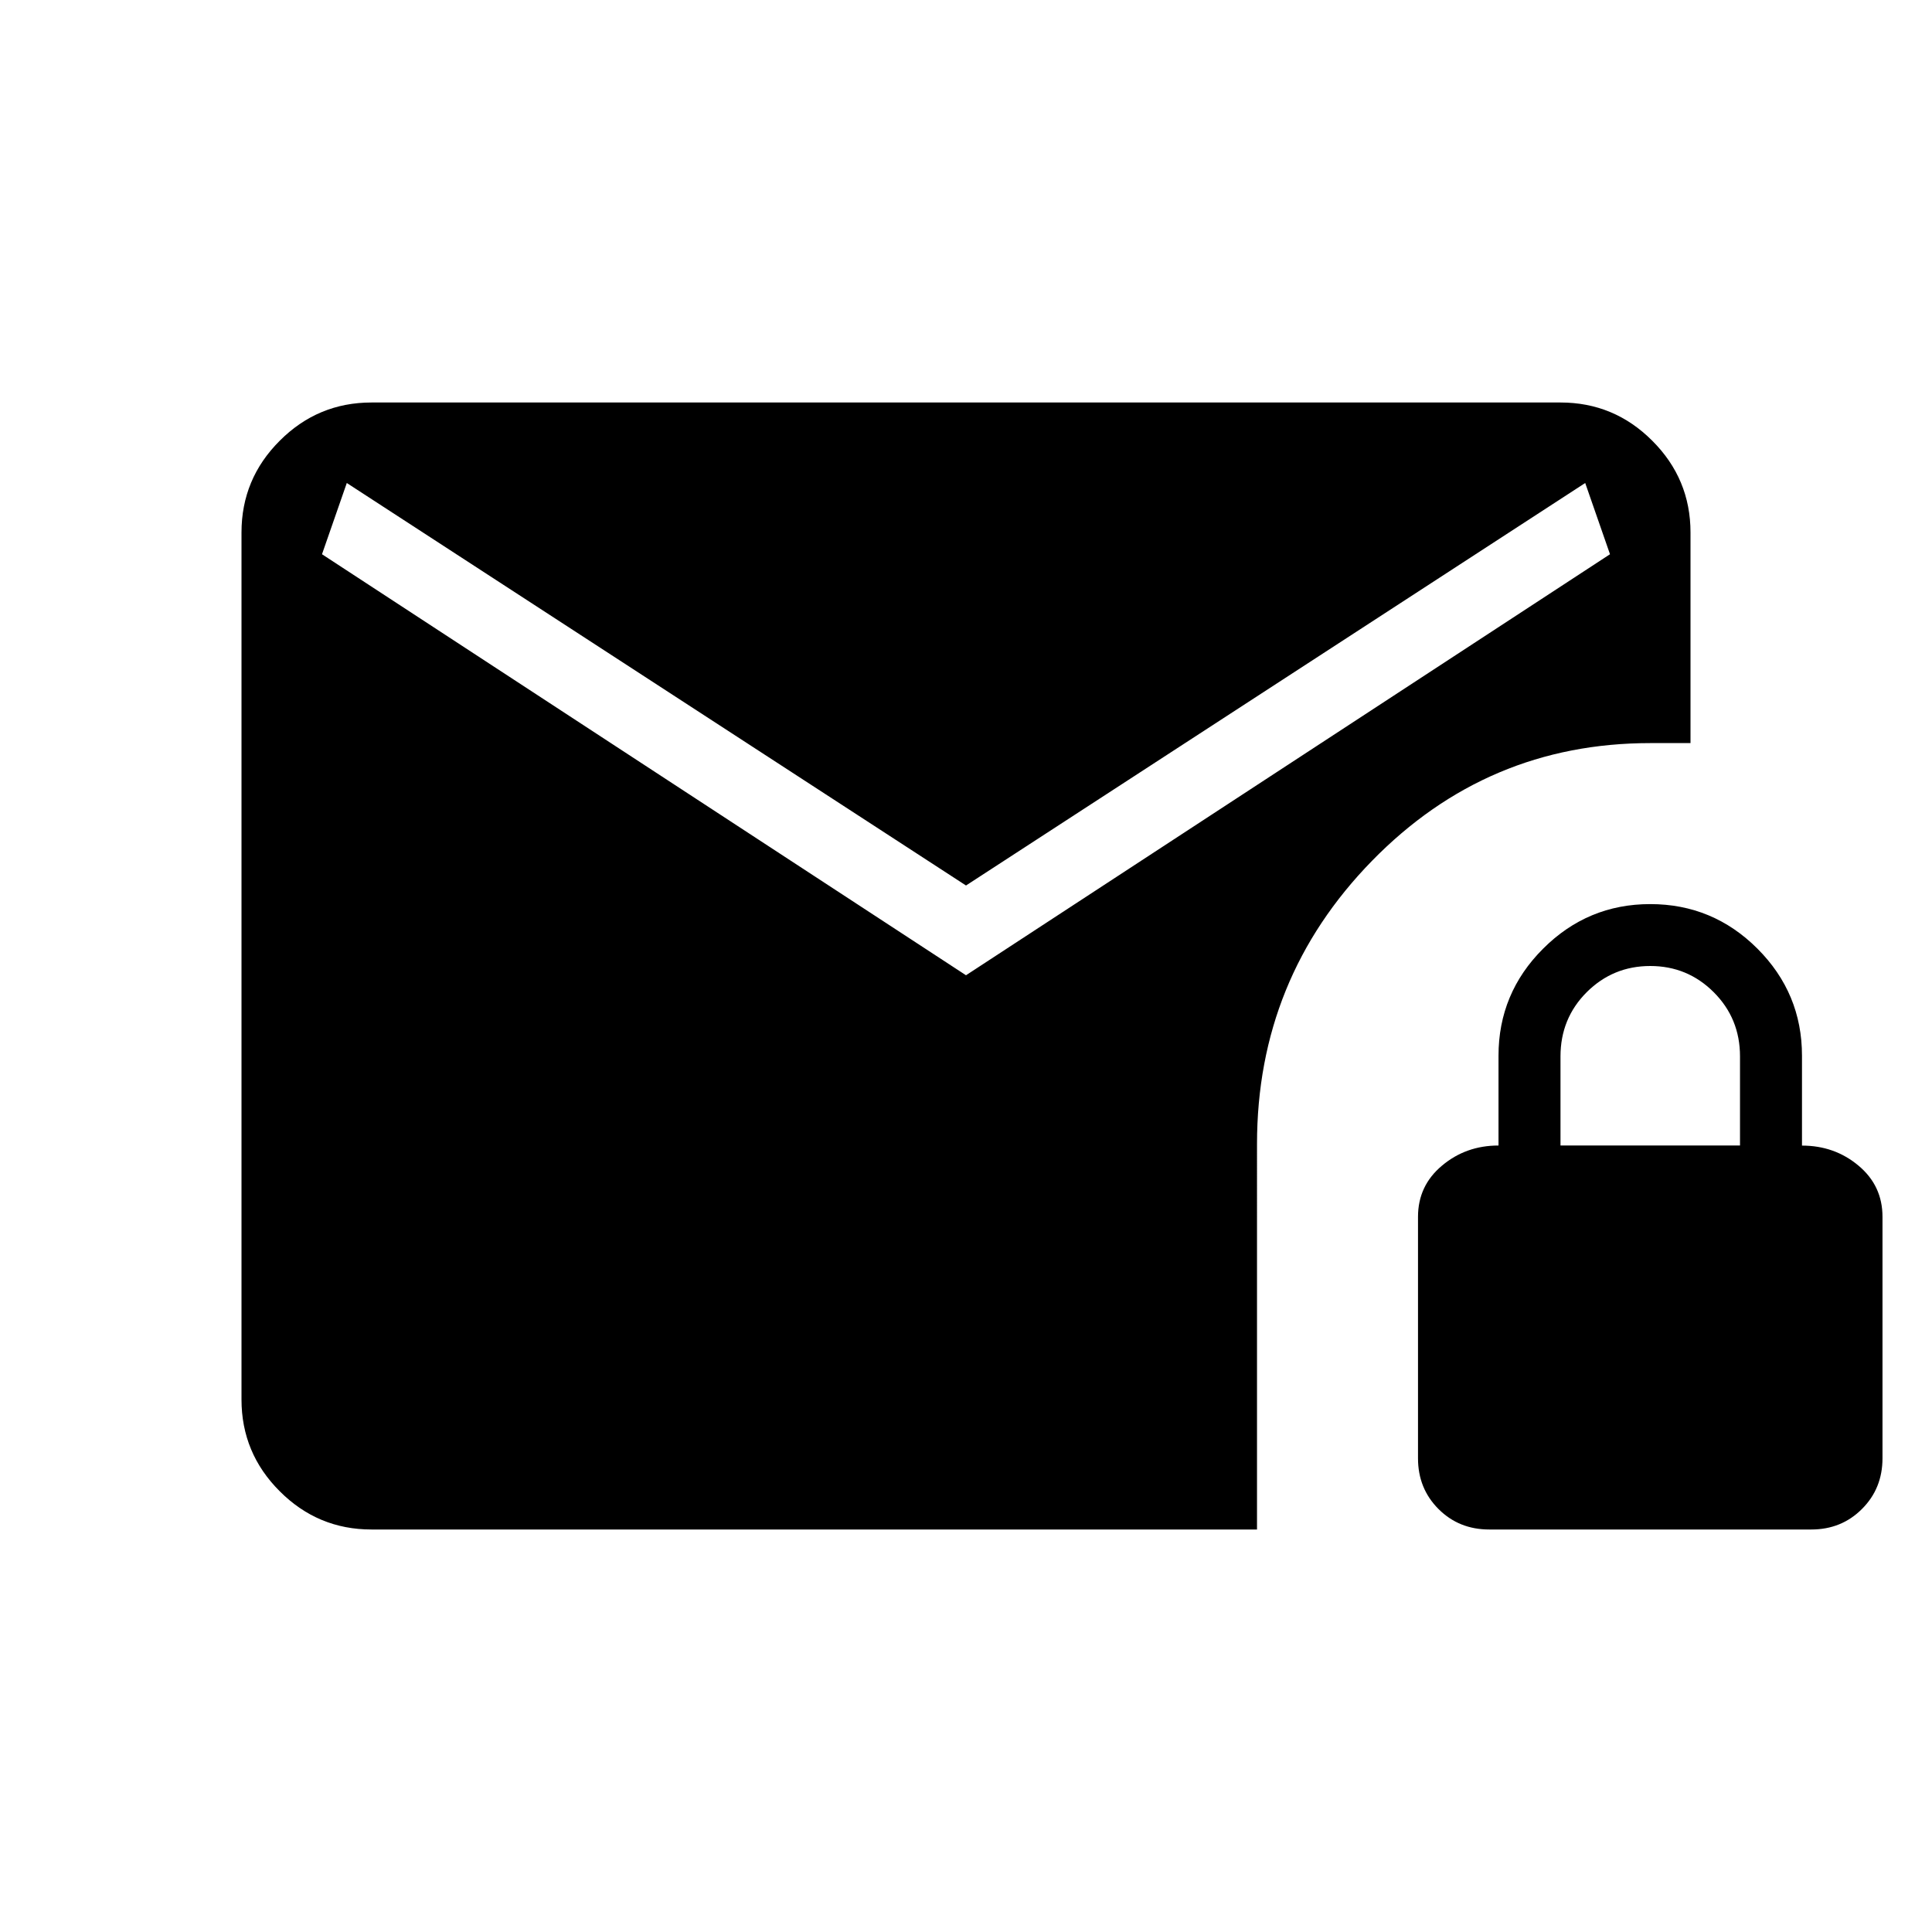 <svg xmlns="http://www.w3.org/2000/svg" width="1em" height="1em" viewBox="0 0 24 24"><path fill="currentColor" d="m12 12.115l8-5.23L19.692 6L12 11L4.308 6L4 6.885zM18.5 19q-.376 0-.63-.254q-.255-.255-.255-.63v-3q0-.387.298-.636q.297-.25.702-.25v-1.115q0-.777.554-1.33q.554-.554 1.331-.554q.777 0 1.331.553q.554.554.554 1.331v1.116q.405 0 .702.249q.298.249.298.635v3q0 .376-.255.63q-.254.255-.63.255zm.885-4.77h2.23v-1.107q0-.471-.326-.797Q20.963 12 20.5 12t-.79.326q-.325.326-.325.797zM4.615 19q-.666 0-1.14-.475Q3 18.051 3 17.385V6.615q0-.666.475-1.14Q3.949 5 4.615 5h14.77q.666 0 1.14.475q.475.474.475 1.14v2.616h-.5q-2.027 0-3.456 1.462q-1.429 1.463-1.429 3.519V19z"/></svg>